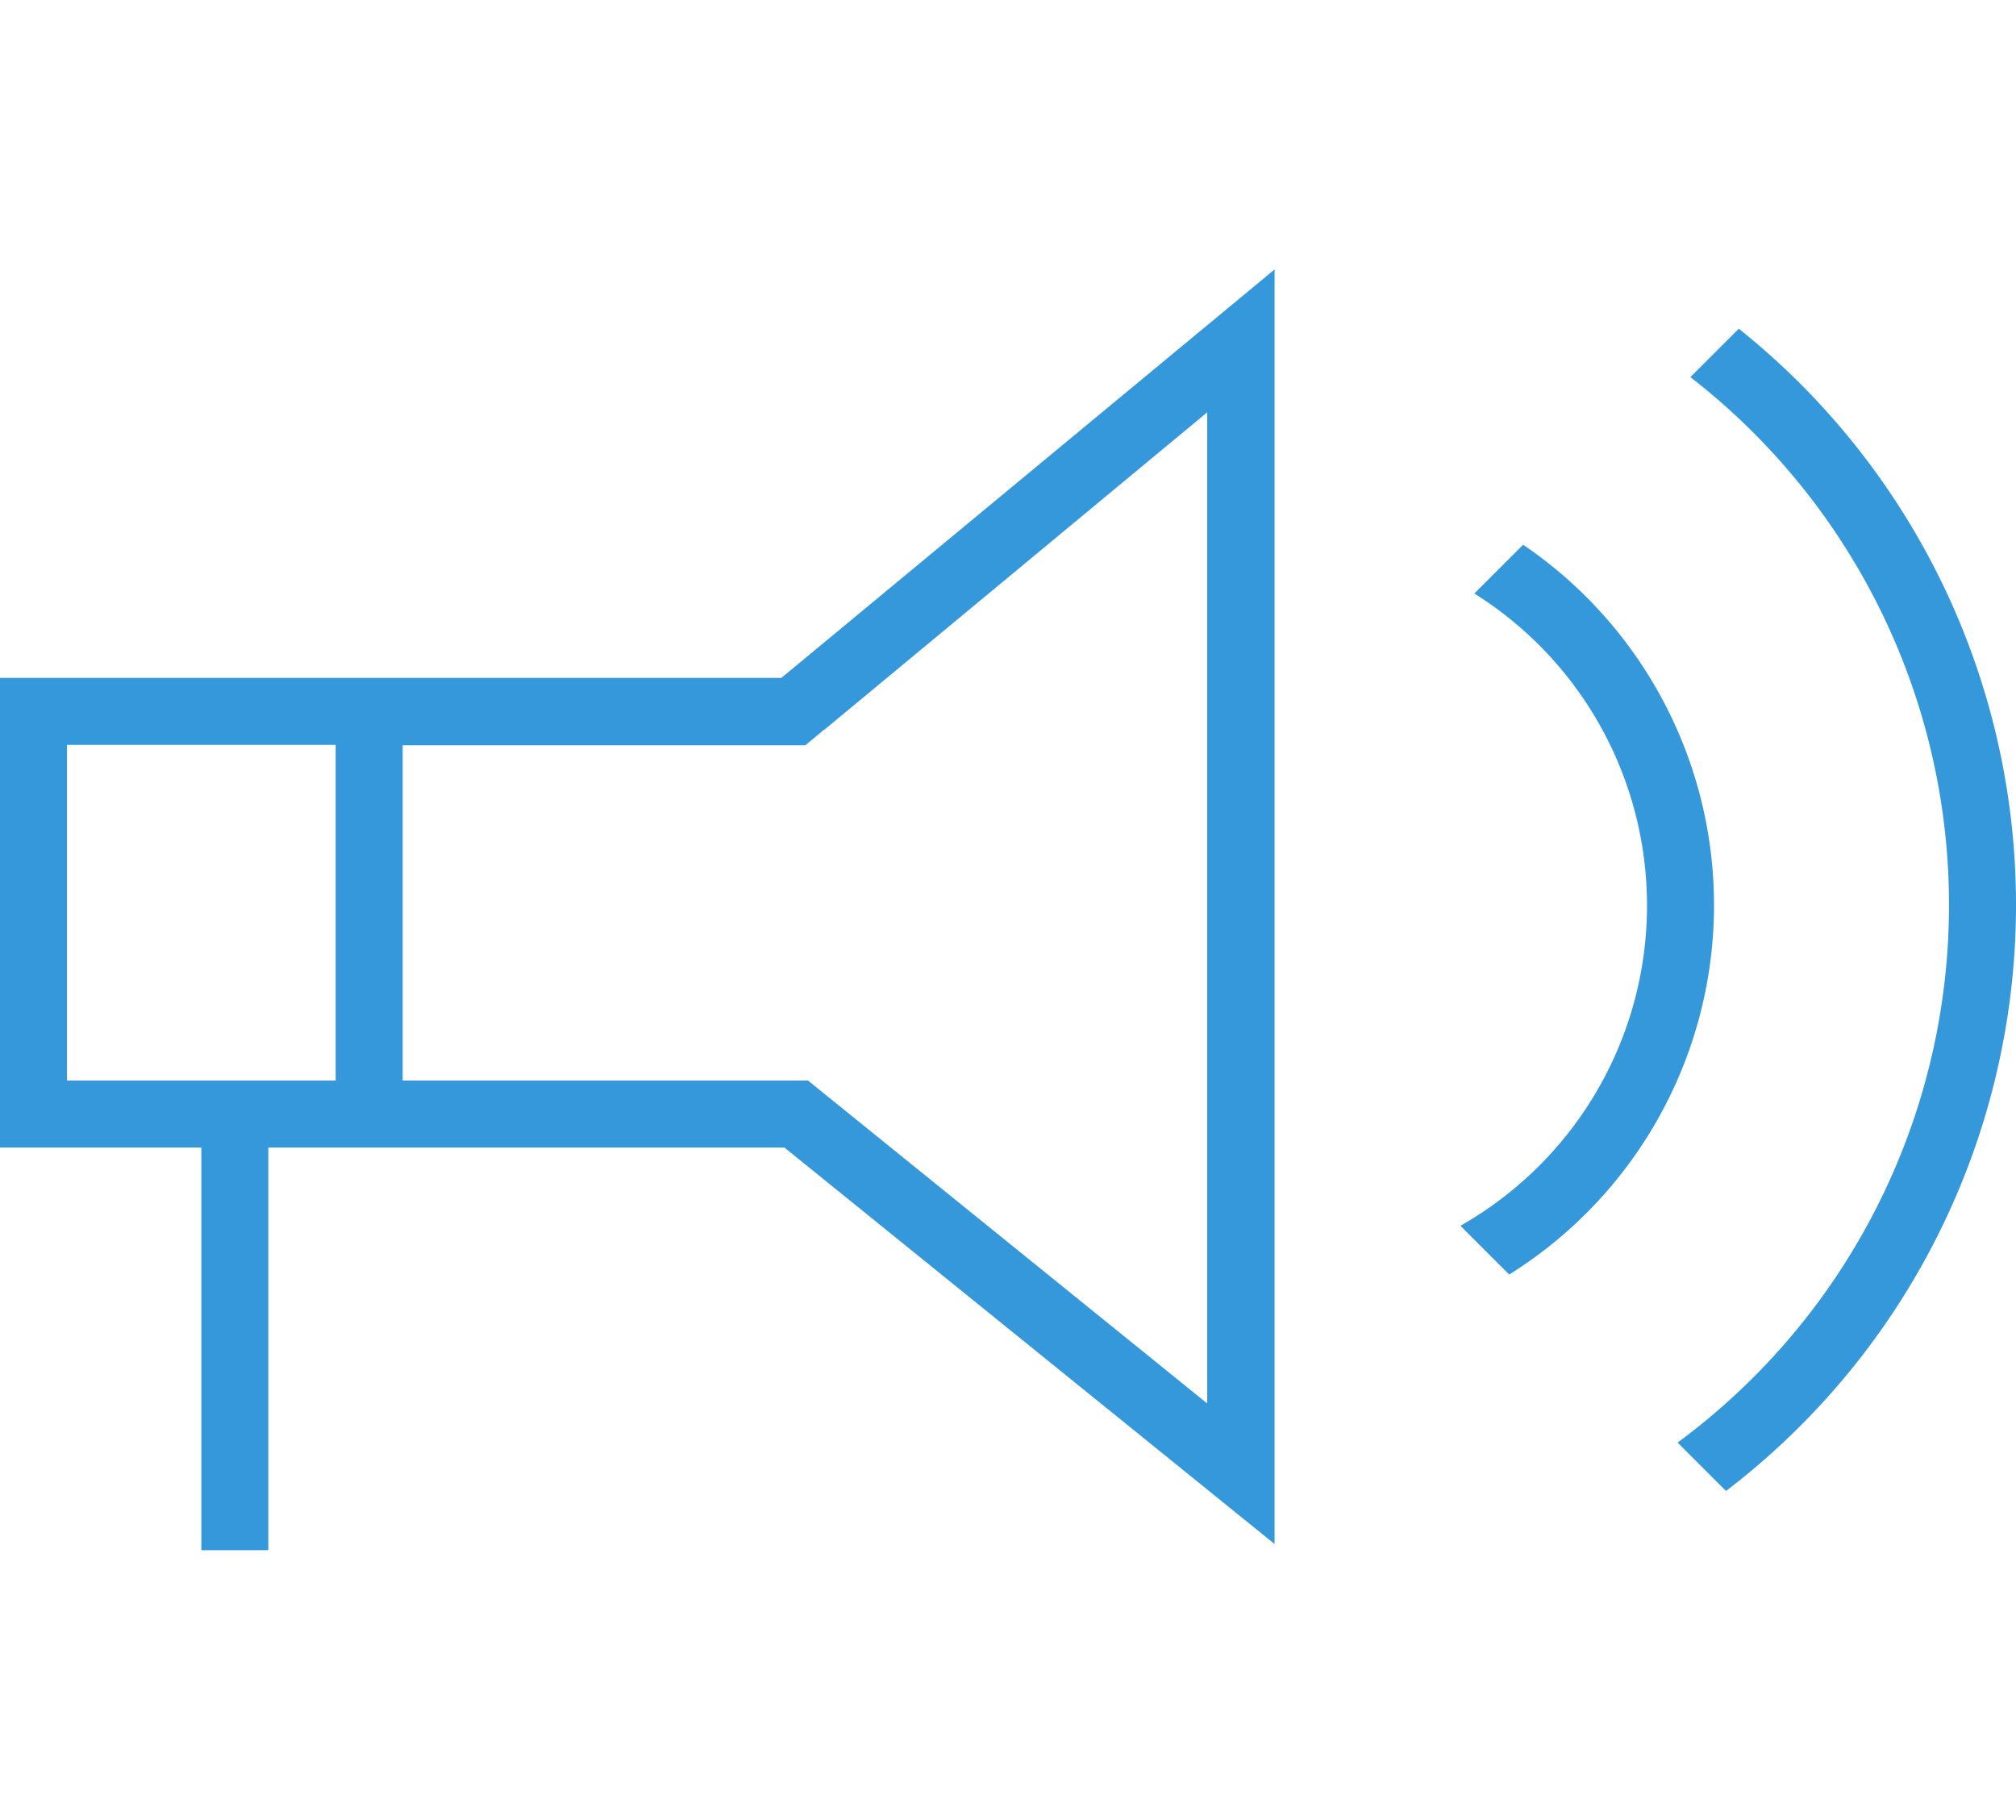 <svg id="speaker" xmlns="http://www.w3.org/2000/svg" width="52.07" height="47" viewBox="0 0 52.07 47"><defs><style>.cls-1{fill:#3498db;fill-rule:evenodd}</style></defs><path id="Shape" class="cls-1" d="M1163.34 4301.01v12.13h5.2v10.4h1.73v-10.4h13.33l12.66 10.24v-32.92l-12.74 10.55h-20.18zm1.73 10.4v-8.67h6.94v8.67h-6.94zm19.56-9.06l9.89-8.2v25.6l-10.31-8.34h-10.47v-8.66h10.4l.48-.4h.01z" transform="translate(-1163.34 -4283.5)"/><path id="Shape-2" data-name="Shape" class="cls-1" d="M1208.25 4291.99a19.044 19.044 0 0 1-.33 30.02l-1.25-1.25a17.256 17.256 0 0 0 .33-27.52l1.25-1.25z" transform="translate(-1163.34 -4283.5)"/><path id="Shape-3" data-name="Shape" class="cls-1" d="M1202.68 4297.57a11.251 11.251 0 0 1-.36 18.85l-1.26-1.26a9.509 9.509 0 0 0 .36-16.33l1.26-1.26z" transform="translate(-1163.34 -4283.5)"/></svg>